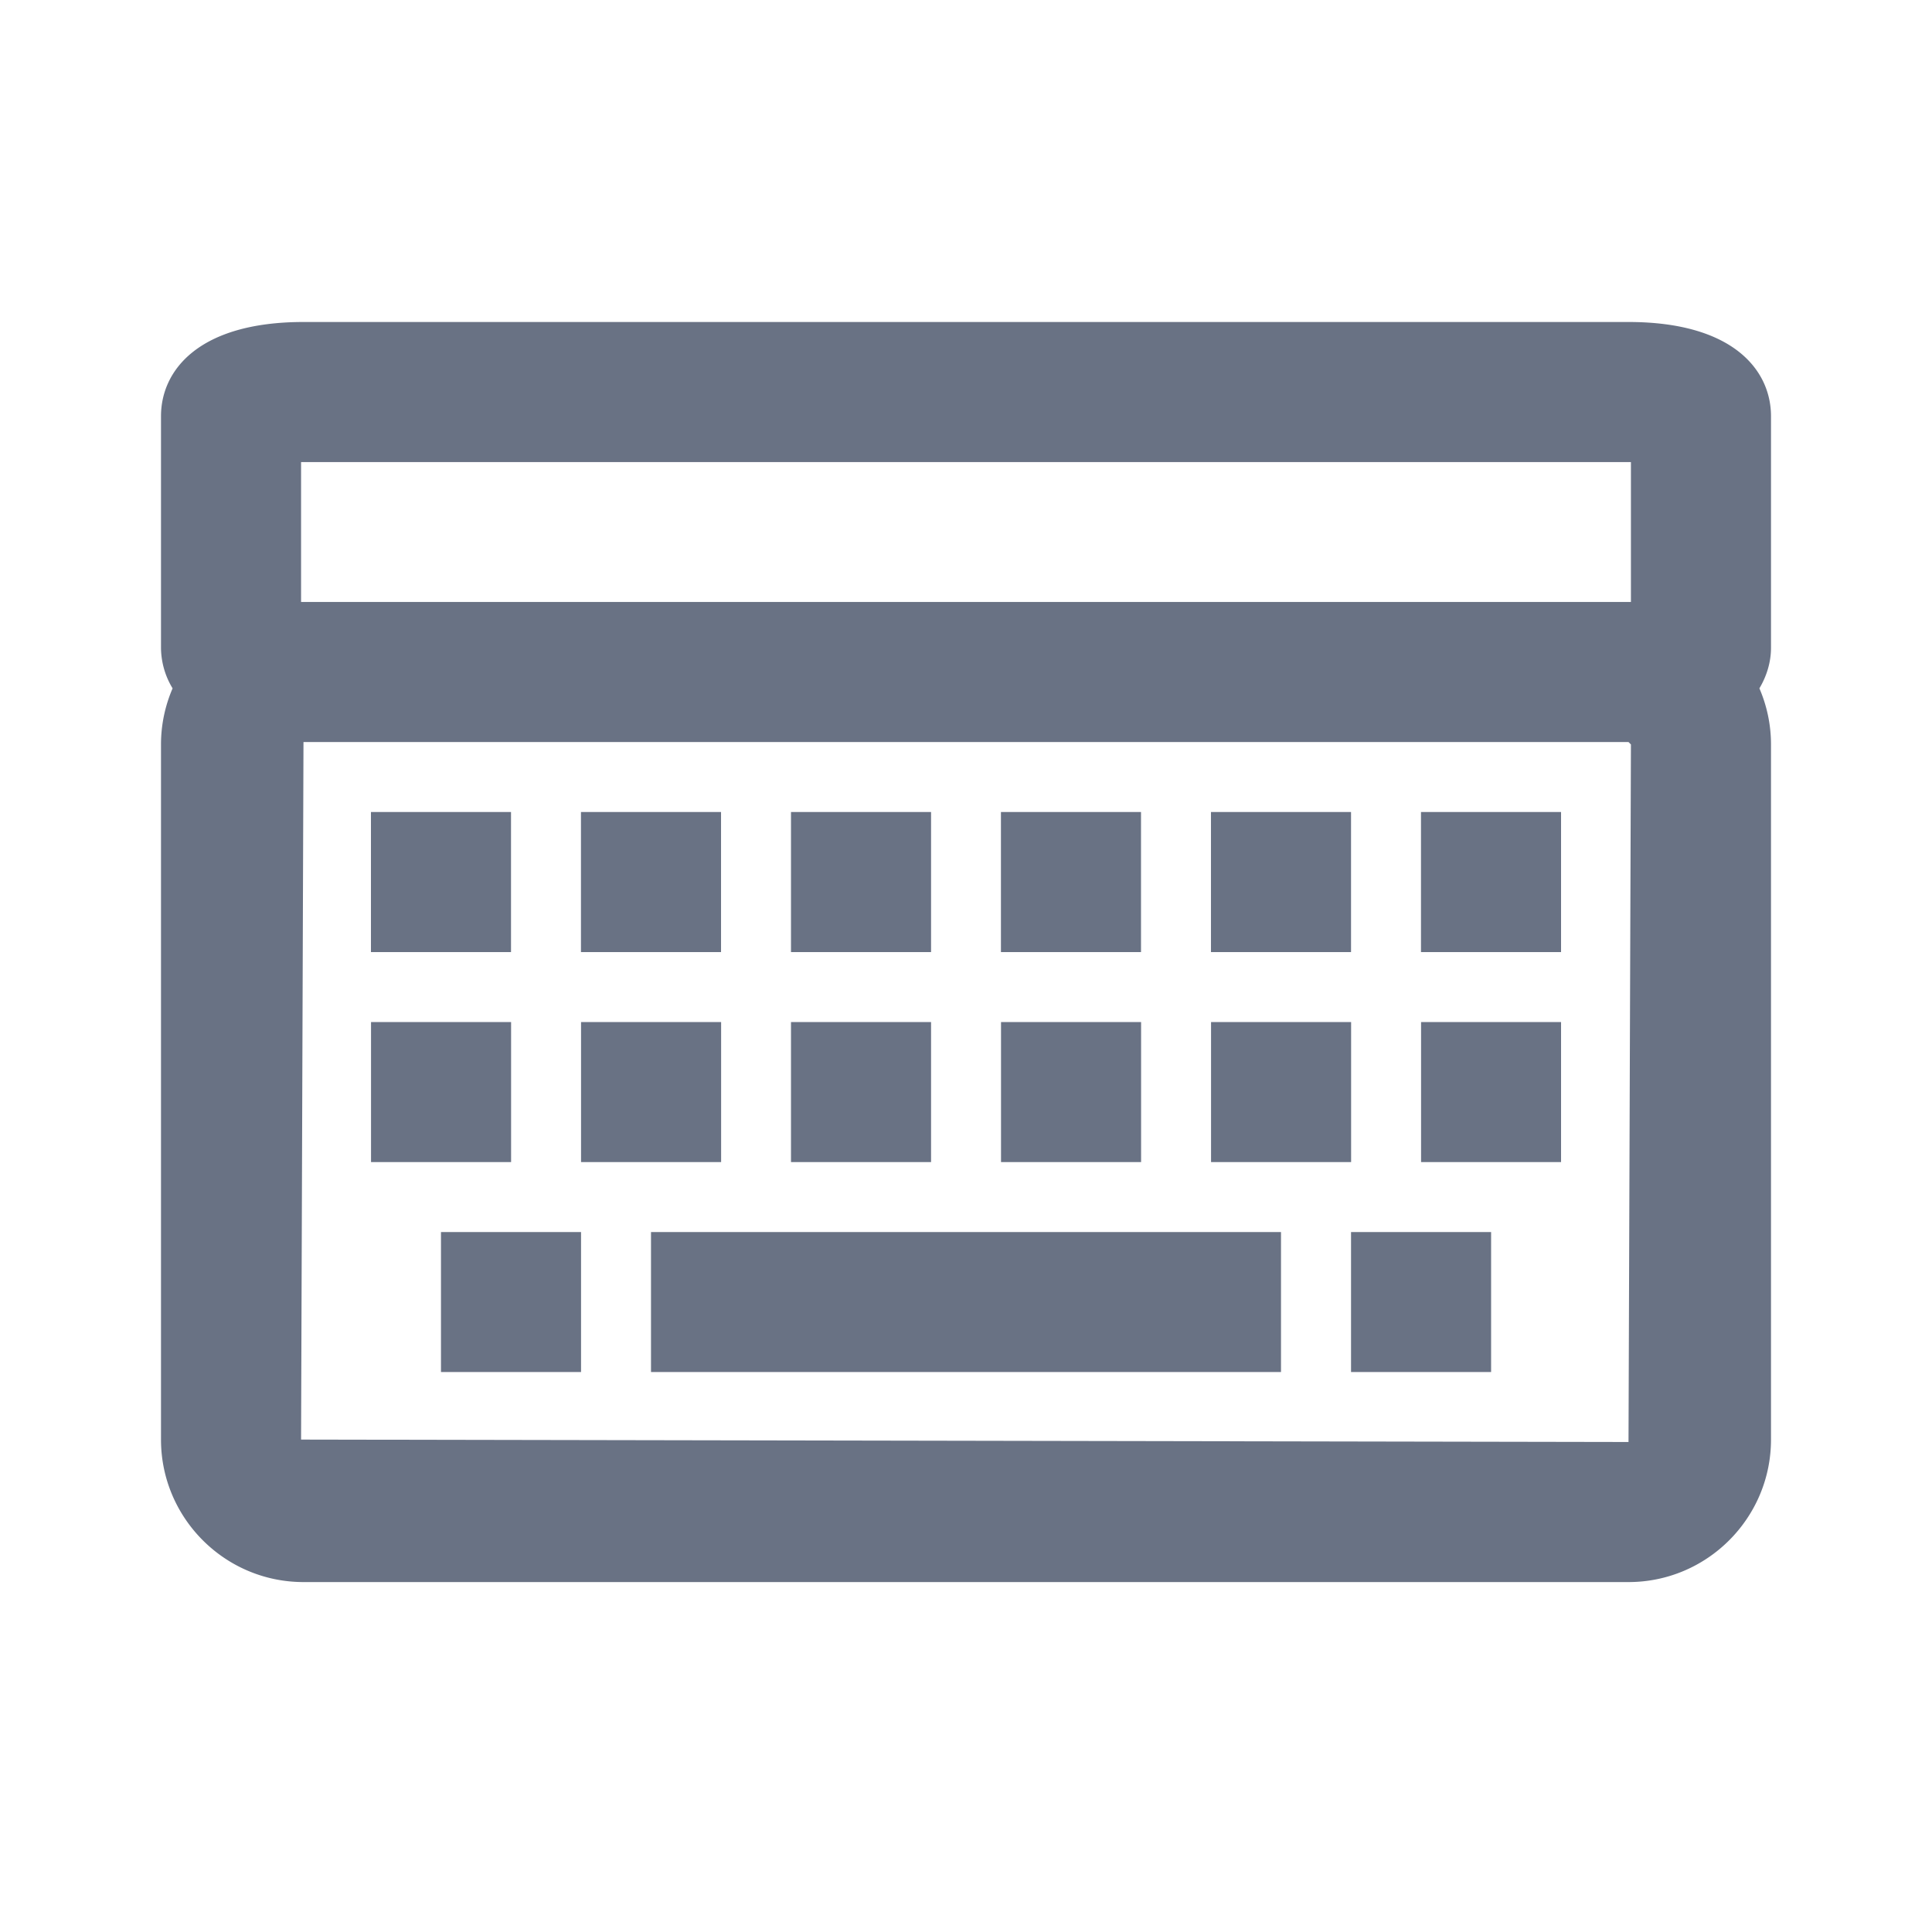 <svg xmlns="http://www.w3.org/2000/svg" fill="none" viewBox="0 0 24 24"><path fill="#697284" fill-rule="evenodd" d="m20.26 9.248-.03-.03H3.77l-.03 8.665 16.49.03.03-8.665ZM3.74 7.478h16.52V5.74H3.74v1.74Zm18.26.57c0 .17-.049.343-.144.503.092.214.144.449.144.697v8.635c0 .975-.794 1.77-1.77 1.77H3.77c-.976 0-1.77-.795-1.77-1.77V9.248c0-.248.052-.483.144-.697A.982.982 0 0 1 2 8.048V5.17C2 4.603 2.465 4 3.77 4h16.46C21.535 4 22 4.603 22 5.17v2.878ZM8.087 17.044h7.826v-1.739H8.087v1.74Zm-2.609 0h1.74v-1.739h-1.74v1.74Zm-.87-5.217h1.74v-1.74h-1.74v1.74Zm2.61 0h1.739v-1.74h-1.74v1.74Zm2.608 0h1.74v-1.74h-1.74v1.74Zm2.609 0h1.739v-1.74h-1.74v1.74Zm5.217 0h1.74v-1.74h-1.74v1.74Zm-2.609 0h1.74v-1.74h-1.74v1.74ZM4.61 14.436h1.739v-1.74h-1.74v1.74Zm2.608 0h1.74v-1.74h-1.74v1.74Zm2.61 0h1.738v-1.74h-1.74v1.74Zm2.608 0h1.739v-1.74h-1.74v1.74Zm2.608 0h1.74v-1.74h-1.74v1.74Zm2.61 0h1.738v-1.74h-1.739v1.74Zm-.87 2.608h1.739v-1.739h-1.74v1.74Z" clip-rule="evenodd"/></svg>
